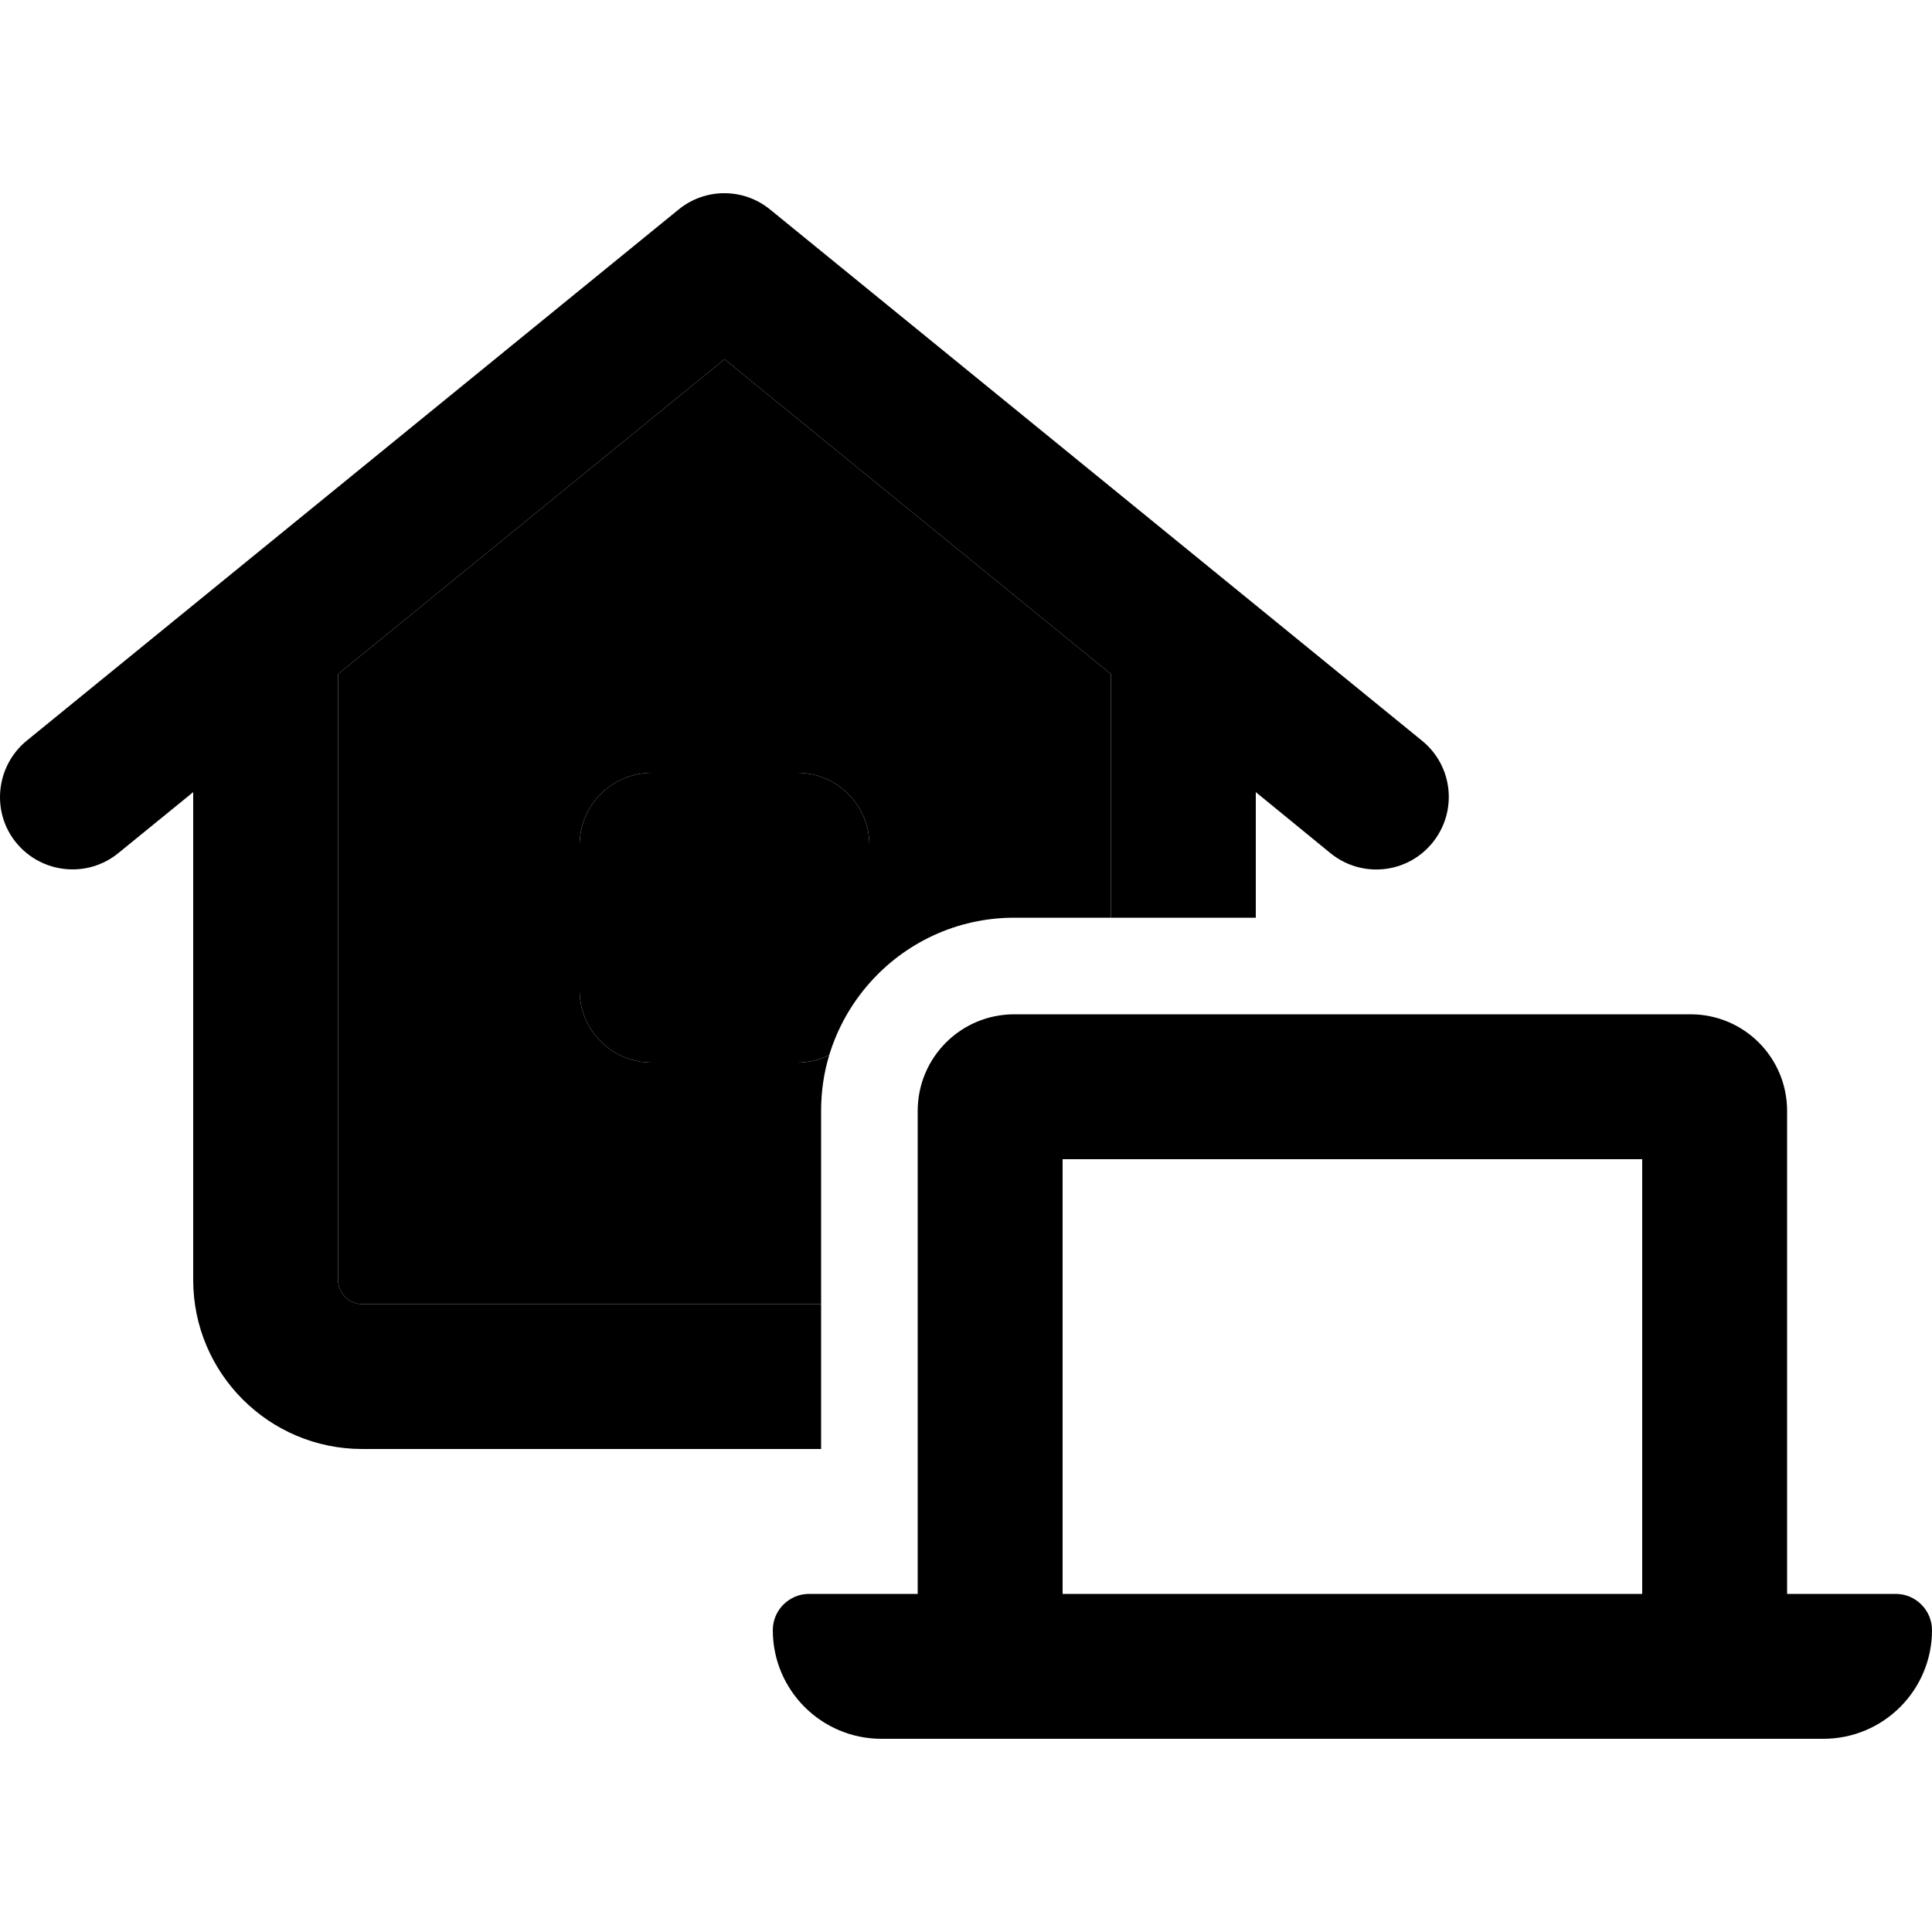 <svg xmlns="http://www.w3.org/2000/svg" width="24" height="24" viewBox="0 0 640 512"><path class="pr-icon-duotone-secondary" d="M112 159.3L240 55 368 159.3l0 80.7-32 0c-19.1 0-36.3 8.4-48 21.7l0-45.7c0-13.3-10.7-24-24-24l-48 0c-13.3 0-24 10.7-24 24l0 48c0 13.3 10.7 24 24 24l48 0c3.9 0 7.5-.9 10.7-2.5c-1.8 5.9-2.7 12.1-2.7 18.5l0 64-152 0c-4.4 0-8-3.6-8-8l0-200.7z"/><path class="pr-icon-duotone-primary" d="M224.8 5.4c8.8-7.2 21.5-7.2 30.3 0l216 176c10.3 8.4 11.8 23.5 3.4 33.8s-23.5 11.8-33.8 3.4L416 198.4l0 41.6-48 0 0-80.7L240 55 112 159.3 112 360c0 4.4 3.6 8 8 8l152 0 0 48-152 0c-30.9 0-56-25.1-56-56l0-161.6L39.2 218.6c-10.3 8.4-25.4 6.8-33.8-3.4s-6.8-25.4 3.4-33.8l216-176zM288 216l0 45.7c-6 6.8-10.6 14.9-13.3 23.8c-3.2 1.6-6.9 2.5-10.7 2.5l-48 0c-13.3 0-24-10.7-24-24l0-48c0-13.3 10.7-24 24-24l48 0c13.3 0 24 10.7 24 24zm64 104l0 144 192 0 0-144-192 0zm-48-16c0-17.7 14.3-32 32-32l224 0c17.7 0 32 14.3 32 32l0 160 36 0c6.6 0 12 5.4 12 12c0 19.9-16.1 36-36 36l-12 0-48 0-192 0-48 0-12 0c-19.9 0-36-16.1-36-36c0-6.6 5.4-12 12-12l36 0 0-160z"/></svg>